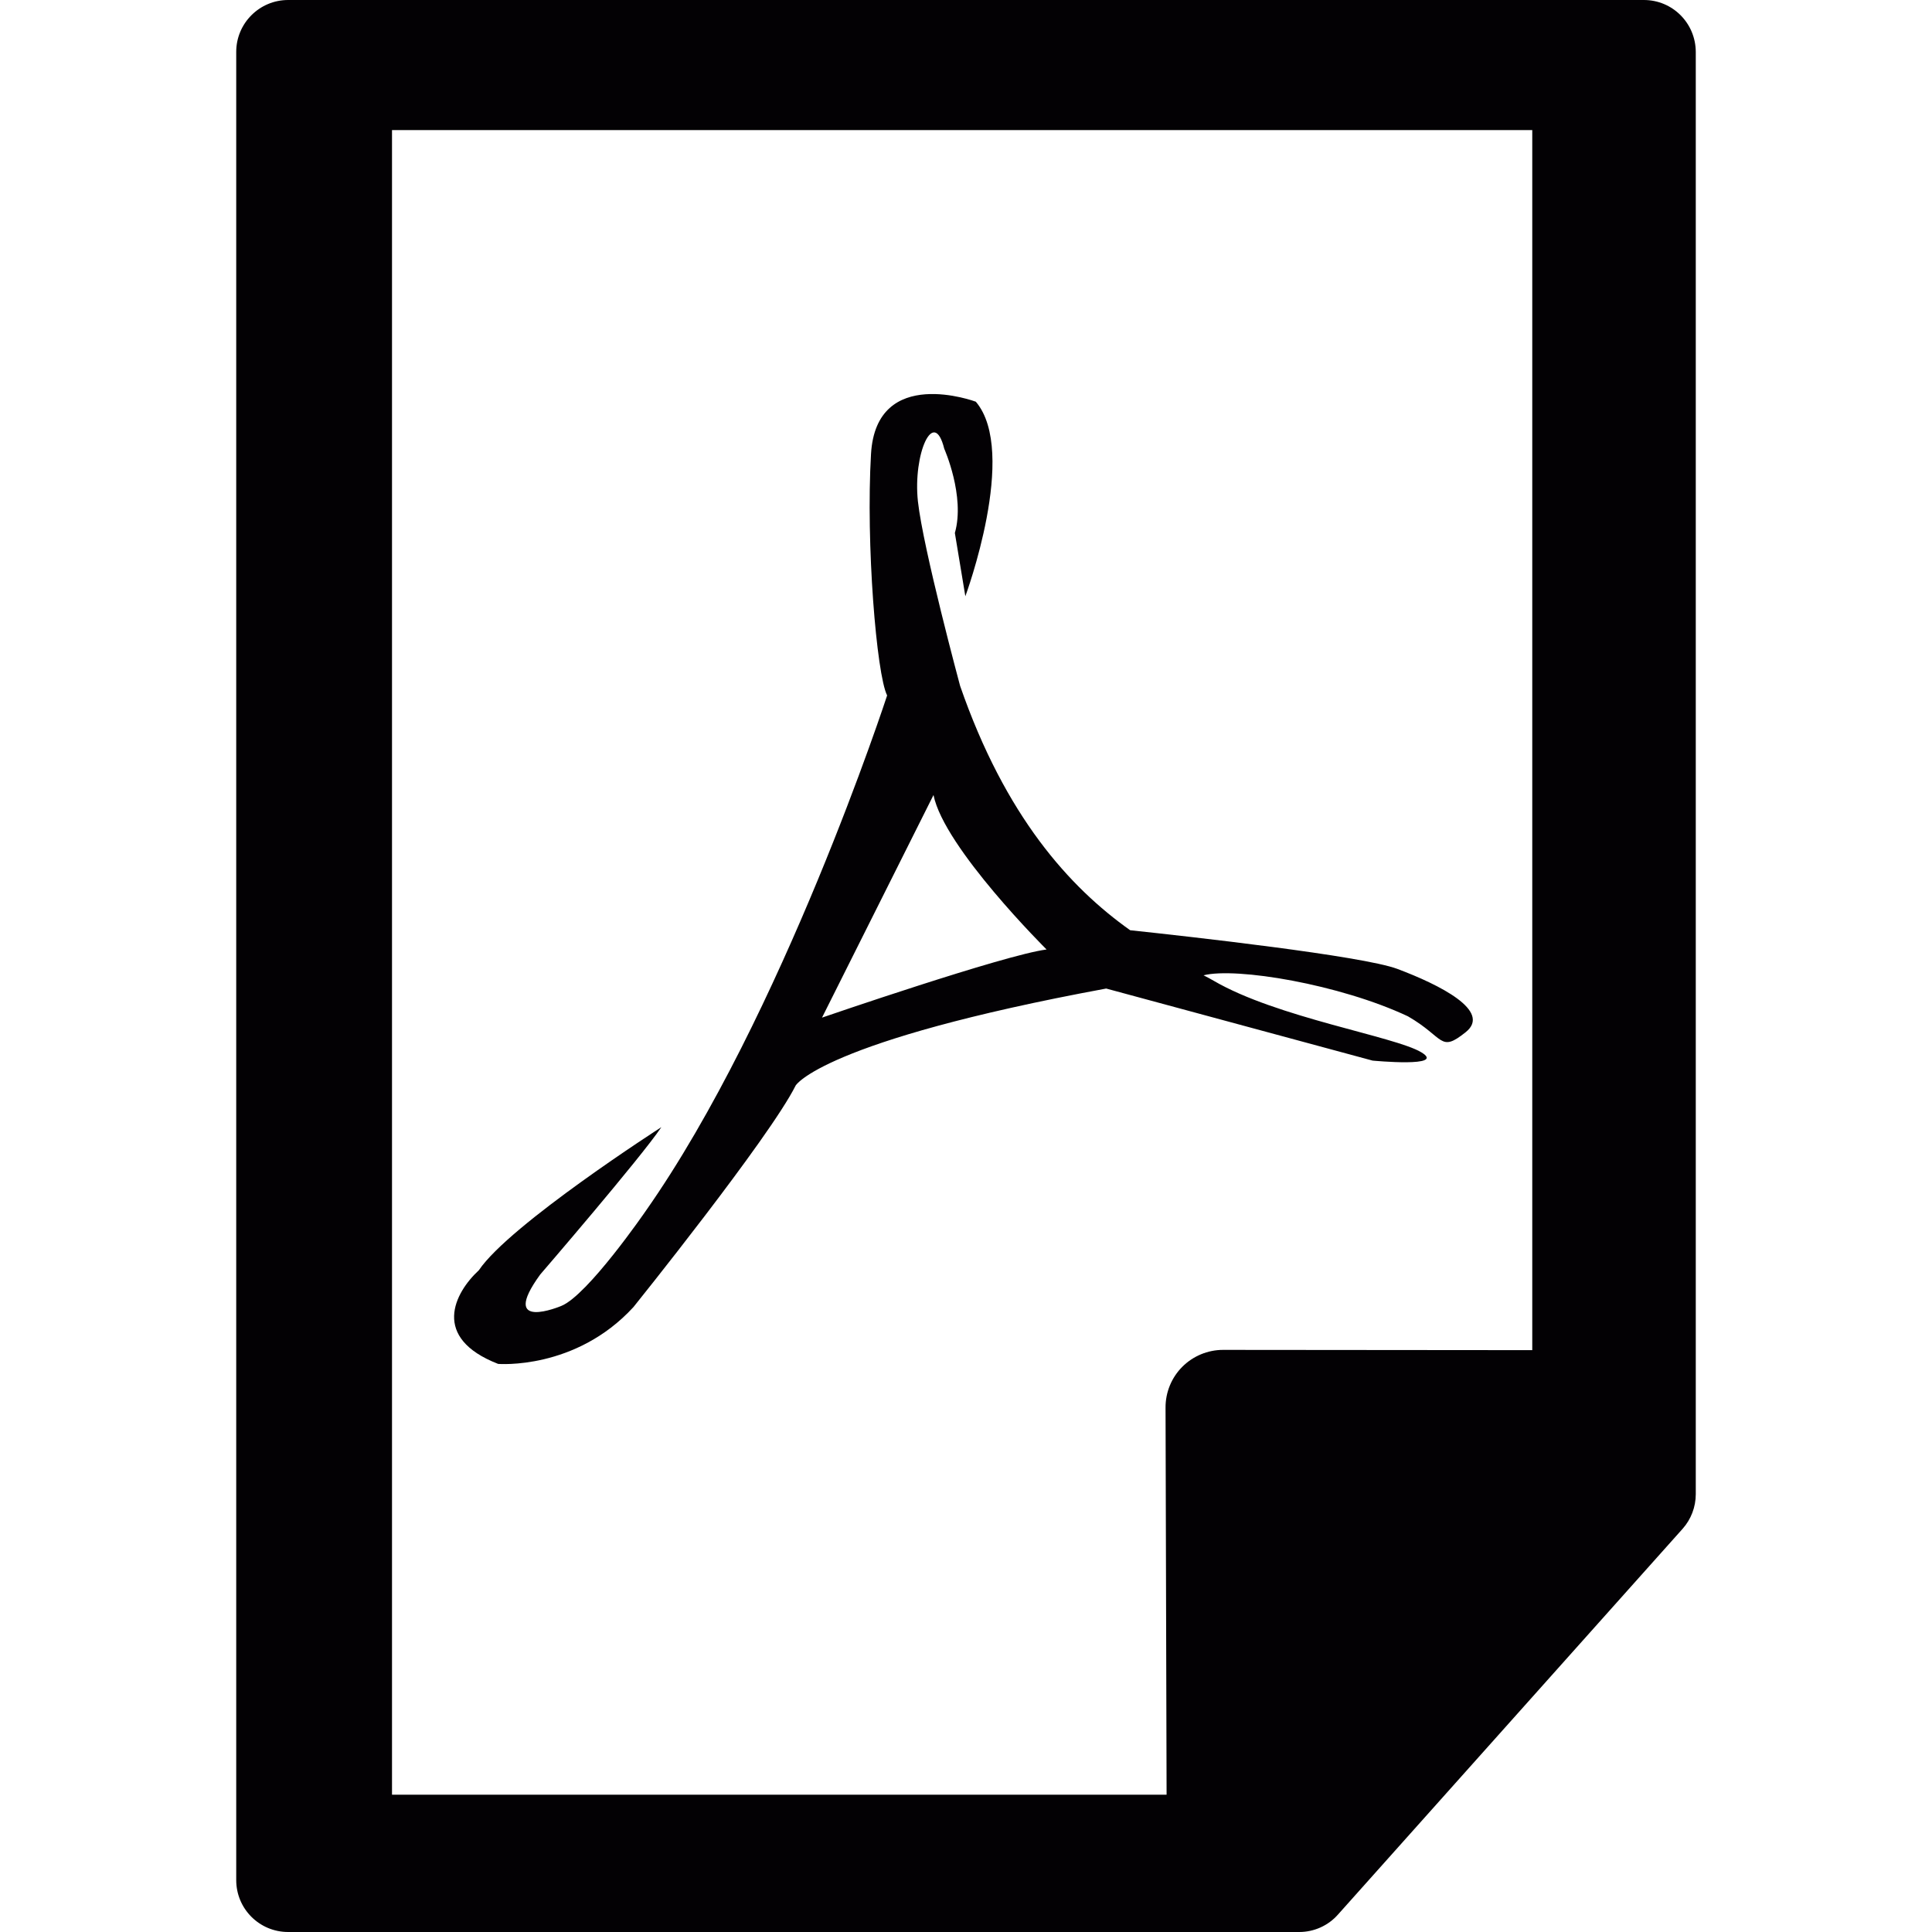 <?xml version="1.0" encoding="iso-8859-1"?>
<!-- Generator: Adobe Illustrator 18.1.1, SVG Export Plug-In . SVG Version: 6.00 Build 0)  -->
<svg version="1.1" id="Capa_1" xmlns="http://www.w3.org/2000/svg" xmlns:xlink="http://www.w3.org/1999/xlink" x="0px" y="0px"
	 viewBox="0 0 14.746 14.746" style="enable-background:new 0 0 14.746 14.746;" xml:space="preserve">
<g>
	<g>
		<path style="fill:#030104;" d="M12.547,0H2.199C1.981,0,1.803,0.177,1.803,0.396V14.35c0,0.219,0.177,0.396,0.396,0.396h7.718
			c0.113,0,0.221-0.049,0.295-0.133l2.631-2.945c0.064-0.072,0.1-0.166,0.1-0.264V0.396C12.942,0.177,12.766,0,12.547,0z
			 M11.695,10.305l-2.36-0.002l0,0c-0.117,0-0.229,0.047-0.311,0.129c-0.082,0.082-0.129,0.195-0.128,0.313l0.008,2.953H2.992V0.993
			h8.703V10.305z"/>
		<path style="fill:#030104;" d="M3.802,10.41c0,0,0.59,0.049,1.033-0.434c0,0,1.037-1.289,1.238-1.691c0,0,0.198-0.338,2.37-0.74
			l2.033,0.55c0,0,0.571,0.055,0.371-0.064C10.645,7.91,9.745,7.767,9.264,7.486C9.241,7.472,9.213,7.458,9.186,7.444
			c0.249-0.063,1.039,0.068,1.56,0.313c0.281,0.162,0.241,0.281,0.441,0.121c0.202-0.161-0.2-0.362-0.522-0.483
			c-0.268-0.1-1.597-0.248-2.039-0.295C8.164,6.772,7.674,6.233,7.328,5.235c0,0-0.282-1.046-0.322-1.408
			C6.967,3.465,7.127,3.103,7.207,3.425c0,0,0.161,0.362,0.081,0.643l0.08,0.483c0,0,0.407-1.1,0.08-1.485c0,0-0.76-0.284-0.8,0.399
			C6.608,4.149,6.69,5.148,6.771,5.308c0,0-0.799,2.449-1.844,3.937c0,0-0.442,0.643-0.644,0.723c0,0-0.482,0.203-0.16-0.24
			c0,0,0.763-0.885,0.925-1.125c0,0-1.159,0.744-1.393,1.092C3.467,9.869,3.29,10.211,3.802,10.41z M7.125,6.068
			c0.08,0.402,0.863,1.179,0.863,1.179c-0.322,0.041-1.714,0.52-1.714,0.52L7.125,6.068z"/>
	</g>
</g>
<g>
</g>
<g>
</g>
<g>
</g>
<g>
</g>
<g>
</g>
<g>
</g>
<g>
</g>
<g>
</g>
<g>
</g>
<g>
</g>
<g>
</g>
<g>
</g>
<g>
</g>
<g>
</g>
<g>
</g>
</svg>
